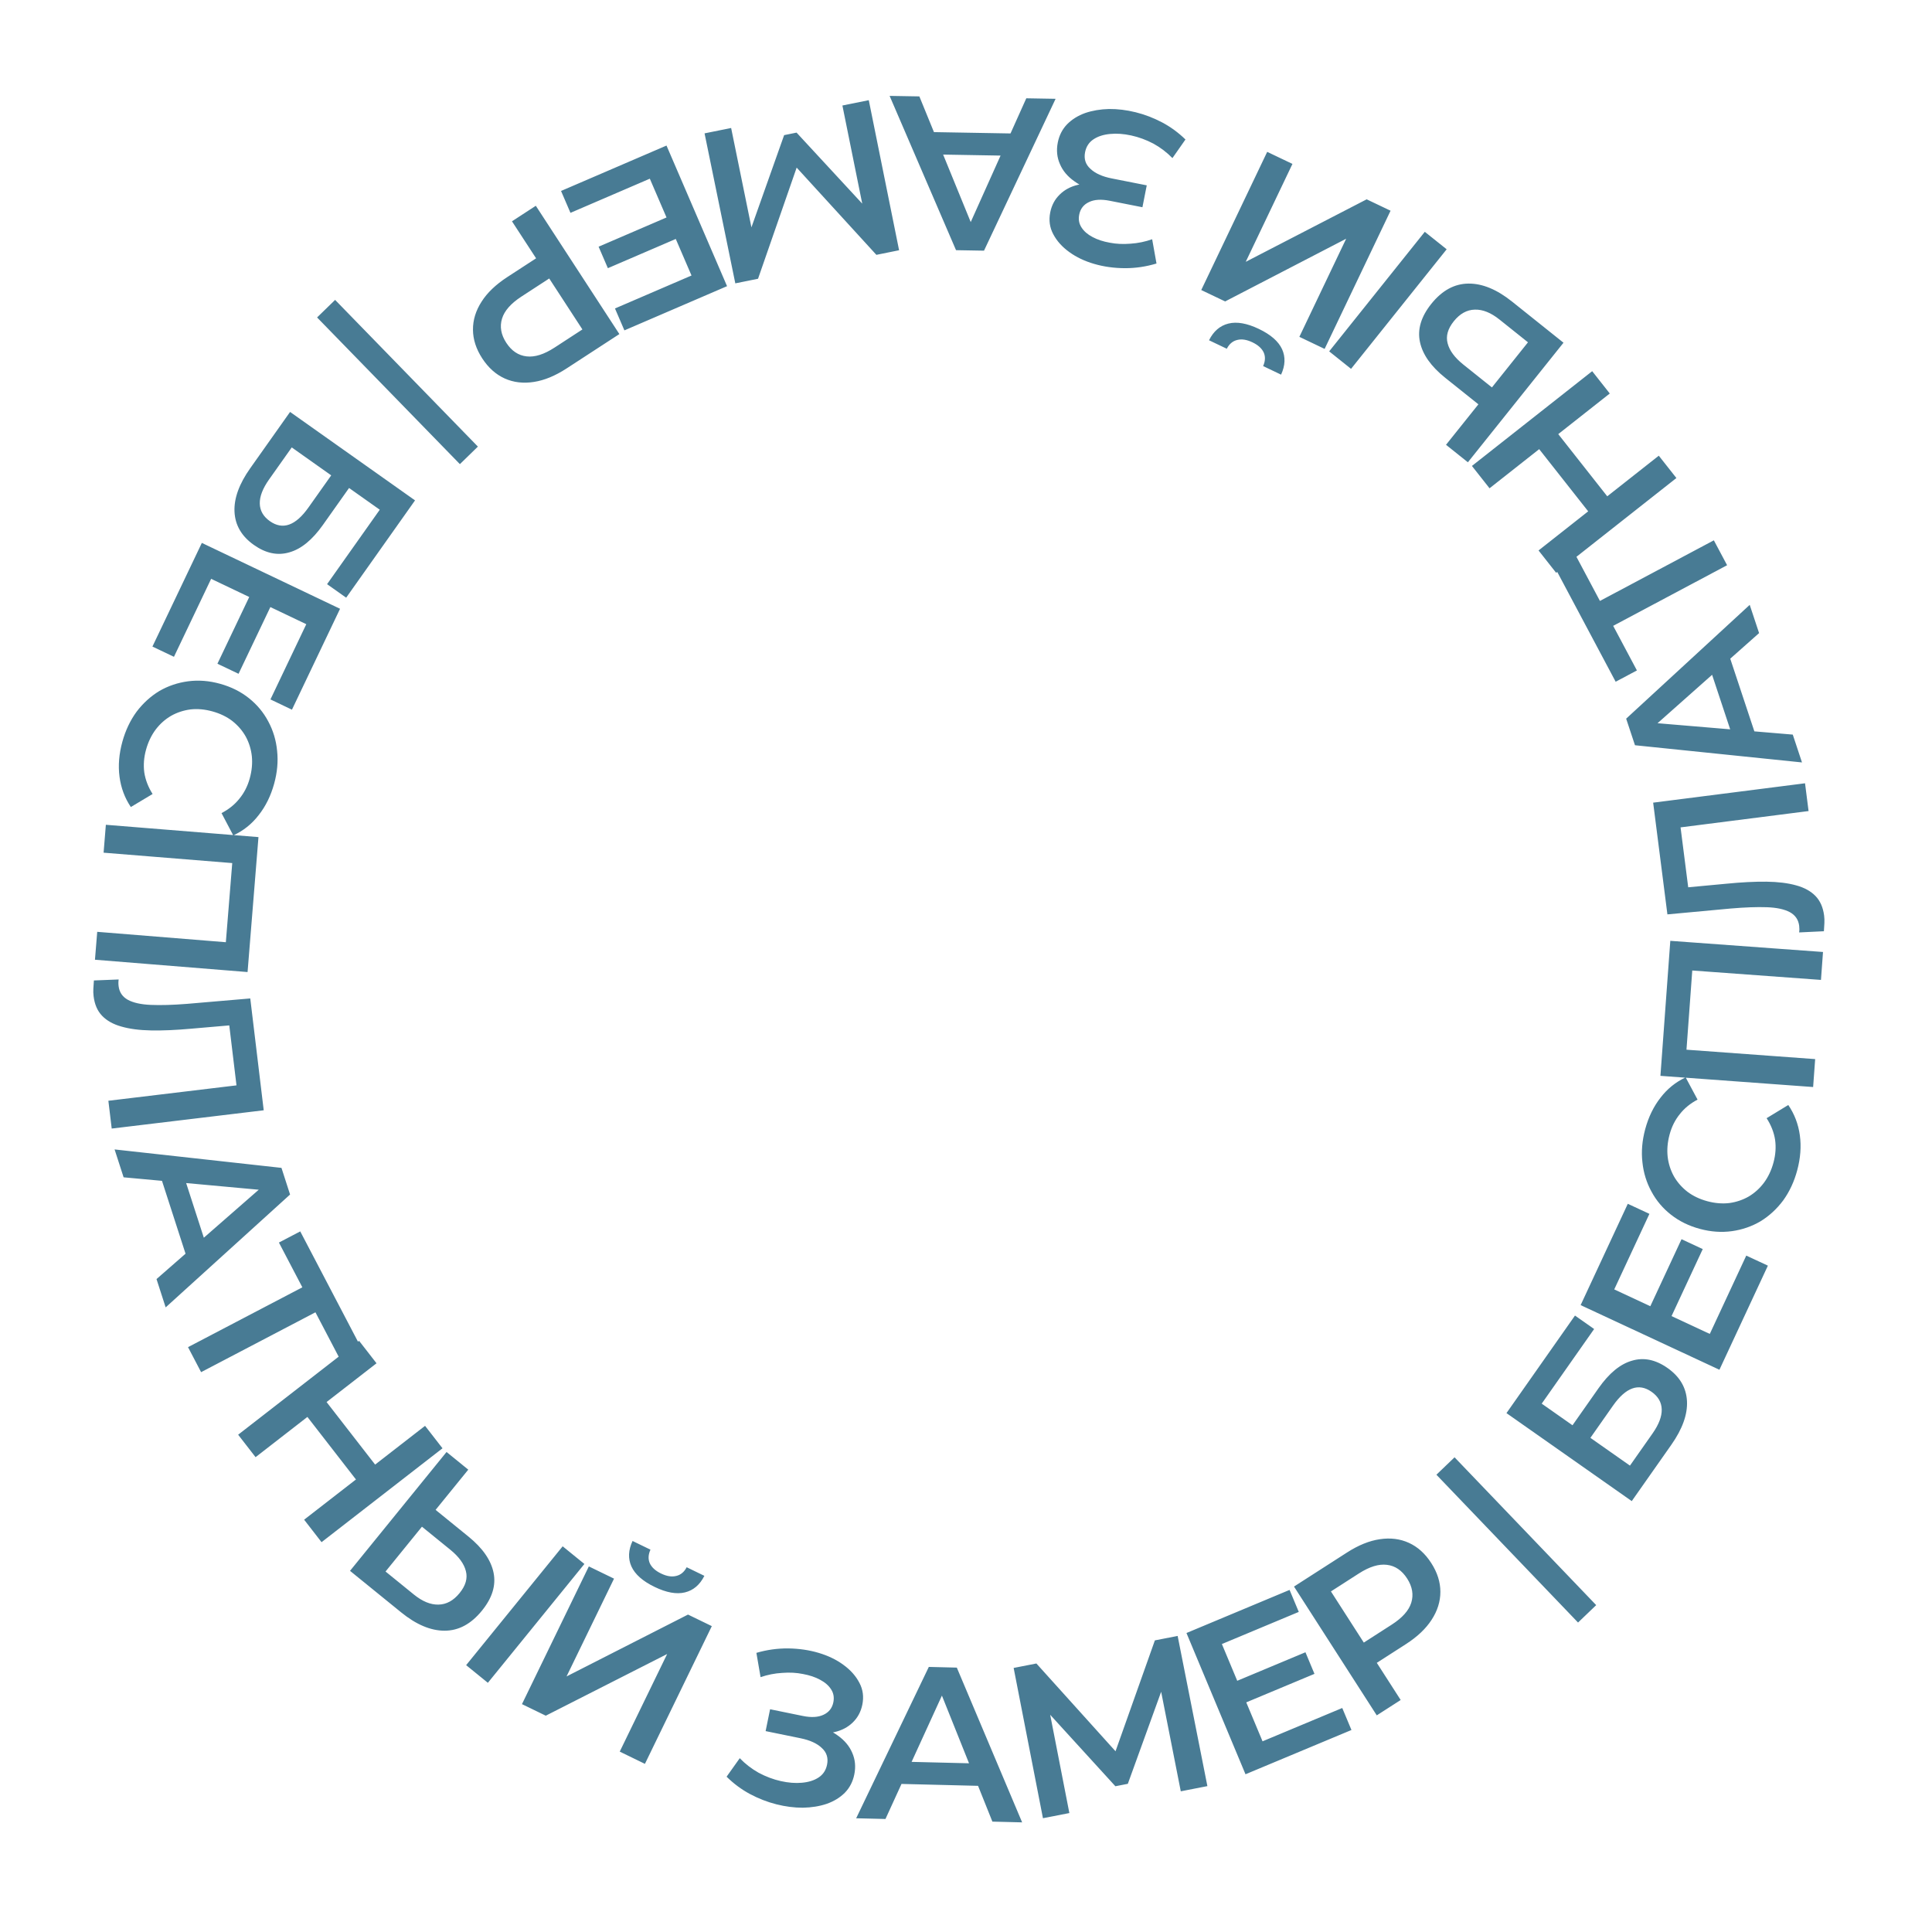 <svg width="106" height="106" viewBox="0 0 106 106" fill="none" xmlns="http://www.w3.org/2000/svg">
<path d="M15.915 22.601L22.771 27.454L18.993 32.792L17.945 32.051L20.836 27.966L19.151 26.774L17.716 28.801C17.134 29.624 16.519 30.125 15.873 30.305C15.228 30.495 14.579 30.359 13.927 29.897C13.254 29.421 12.9 28.813 12.866 28.073C12.833 27.344 13.121 26.548 13.732 25.686L15.915 22.601ZM16.007 24.548L14.759 26.311C14.413 26.801 14.244 27.24 14.253 27.629C14.262 28.017 14.446 28.339 14.805 28.593C15.511 29.092 16.217 28.843 16.924 27.843L18.172 26.081L16.007 24.548ZM14.885 33.199L13.088 36.968L11.929 36.416L13.726 32.646L14.885 33.199ZM11.584 31.758L9.544 36.036L8.363 35.474L11.074 29.787L18.657 33.401L16.018 38.937L14.838 38.374L16.805 34.247L11.584 31.758ZM6.716 40.688C6.887 40.071 7.146 39.524 7.494 39.048C7.848 38.581 8.264 38.203 8.743 37.912C9.228 37.632 9.754 37.454 10.323 37.379C10.892 37.304 11.477 37.35 12.078 37.517C12.679 37.683 13.204 37.945 13.653 38.302C14.102 38.659 14.457 39.085 14.719 39.581C14.987 40.079 15.149 40.618 15.204 41.197C15.267 41.779 15.212 42.383 15.039 43.007C14.855 43.67 14.572 44.243 14.189 44.726C13.814 45.212 13.35 45.581 12.798 45.835L12.154 44.611C12.551 44.405 12.877 44.143 13.132 43.823C13.394 43.506 13.584 43.135 13.701 42.711C13.819 42.287 13.857 41.879 13.817 41.485C13.774 41.1 13.662 40.741 13.48 40.408C13.297 40.083 13.052 39.8 12.745 39.557C12.437 39.322 12.074 39.147 11.658 39.032C11.242 38.916 10.841 38.88 10.456 38.922C10.068 38.973 9.712 39.09 9.387 39.274C9.06 39.465 8.779 39.715 8.544 40.024C8.307 40.34 8.129 40.71 8.012 41.134C7.894 41.558 7.863 41.973 7.916 42.378C7.978 42.785 8.13 43.18 8.372 43.563L7.178 44.278C6.843 43.778 6.636 43.222 6.557 42.611C6.477 42 6.53 41.358 6.716 40.688ZM5.808 45.252L14.181 45.928L13.583 53.332L5.21 52.656L5.334 51.125L12.774 51.726L12.362 52.054L12.771 46.994L13.124 47.384L5.684 46.783L5.808 45.252ZM5.135 54.654C5.118 54.519 5.114 54.382 5.122 54.244C5.129 54.106 5.139 53.956 5.152 53.793L6.511 53.739C6.493 53.854 6.491 53.975 6.507 54.102C6.547 54.435 6.714 54.685 7.008 54.851C7.309 55.017 7.732 55.111 8.274 55.134C8.817 55.158 9.48 55.139 10.262 55.077L13.731 54.78L14.469 60.916L6.129 61.919L5.946 60.394L13.356 59.503L13.018 59.906L12.541 55.939L12.974 56.225L10.486 56.44C9.657 56.515 8.924 56.547 8.286 56.535C7.648 56.523 7.103 56.452 6.652 56.32C6.21 56.196 5.861 56.001 5.603 55.733C5.345 55.466 5.189 55.106 5.135 54.654ZM6.287 63.064L15.443 64.076L15.915 65.538L9.089 71.73L8.587 70.177L14.792 64.754L14.984 65.347L6.782 64.594L6.287 63.064ZM8.672 64.121L9.966 64.144L11.362 68.46L10.326 69.237L8.672 64.121ZM10.316 73.912L16.929 70.451L16.761 70.958L15.303 68.173L16.473 67.561L19.767 73.854L18.598 74.466L17.14 71.681L17.647 71.822L11.034 75.284L10.316 73.912ZM23.321 78.229L24.278 79.461L17.642 84.612L16.686 83.379L23.321 78.229ZM14.022 79.948L13.066 78.716L19.701 73.565L20.658 74.797L14.022 79.948ZM19.603 81.267L16.785 77.636L17.837 76.82L20.655 80.45L19.603 81.267ZM25.706 84.308C26.482 84.939 26.94 85.599 27.08 86.29C27.22 86.981 27.007 87.674 26.442 88.369C25.847 89.102 25.163 89.469 24.39 89.469C23.627 89.469 22.833 89.133 22.008 88.462L19.204 86.185L24.5 79.664L25.692 80.633L23.899 82.84L25.706 84.308ZM22.708 87.485C23.174 87.863 23.622 88.047 24.053 88.037C24.491 88.031 24.878 87.82 25.216 87.404C25.549 86.995 25.664 86.593 25.561 86.2C25.462 85.801 25.177 85.409 24.706 85.026L23.15 83.763L21.153 86.222L22.708 87.485ZM25.575 91.359L30.871 84.839L32.063 85.808L26.767 92.328L25.575 91.359ZM28.638 93.498L32.307 85.942L33.689 86.613L31.084 91.978L37.748 88.584L39.054 89.218L35.384 96.775L34.002 96.103L36.603 90.749L29.944 94.132L28.638 93.498ZM35.911 87.065C35.263 86.751 34.84 86.376 34.642 85.942C34.451 85.511 34.472 85.046 34.706 84.546L35.688 85.023C35.566 85.293 35.553 85.54 35.649 85.764C35.752 85.992 35.958 86.181 36.267 86.331C36.577 86.481 36.852 86.526 37.095 86.466C37.345 86.41 37.538 86.25 37.675 85.987L38.646 86.459C38.398 86.952 38.042 87.255 37.578 87.368C37.114 87.48 36.558 87.379 35.911 87.065ZM39.865 97.479L40.587 96.464C40.89 96.779 41.236 97.045 41.624 97.264C42.021 97.476 42.427 97.628 42.841 97.721C43.255 97.814 43.64 97.844 43.998 97.811C44.364 97.779 44.67 97.683 44.915 97.521C45.16 97.359 45.315 97.125 45.377 96.819C45.452 96.451 45.356 96.145 45.087 95.902C44.828 95.653 44.439 95.476 43.922 95.37L42.006 94.978L42.251 93.779L44.05 94.147C44.512 94.241 44.888 94.22 45.177 94.084C45.474 93.948 45.656 93.72 45.722 93.399C45.776 93.132 45.735 92.895 45.598 92.687C45.468 92.481 45.268 92.305 44.995 92.16C44.731 92.016 44.417 91.911 44.055 91.845C43.703 91.773 43.323 91.752 42.916 91.784C42.512 91.807 42.116 91.885 41.729 92.018L41.5 90.685C42.073 90.517 42.653 90.436 43.24 90.441C43.835 90.449 44.394 90.53 44.917 90.686C45.44 90.842 45.894 91.062 46.277 91.344C46.668 91.628 46.96 91.958 47.153 92.332C47.347 92.698 47.4 93.097 47.312 93.528C47.232 93.92 47.055 94.247 46.781 94.51C46.516 94.766 46.186 94.939 45.792 95.03C45.398 95.121 44.962 95.117 44.484 95.019L44.619 94.655C45.16 94.766 45.611 94.956 45.972 95.226C46.343 95.49 46.605 95.805 46.759 96.171C46.921 96.539 46.958 96.934 46.871 97.358C46.79 97.757 46.615 98.093 46.347 98.365C46.081 98.629 45.749 98.831 45.353 98.97C44.959 99.102 44.524 99.172 44.049 99.181C43.575 99.182 43.09 99.119 42.593 98.993C42.096 98.867 41.612 98.678 41.141 98.427C40.678 98.177 40.252 97.861 39.865 97.479ZM46.974 99.76L50.96 91.456L52.496 91.494L56.08 99.985L54.448 99.944L51.384 92.294L52.008 92.31L48.582 99.799L46.974 99.76ZM48.762 97.859L49.212 96.646L53.746 96.758L54.136 97.992L48.762 97.859ZM57.222 99.757L55.614 91.512L56.862 91.268L61.652 96.581L60.981 96.712L63.363 90L64.612 89.756L66.244 97.996L64.784 98.281L63.607 92.312L63.913 92.252L61.879 97.87L61.196 98.003L57.153 93.571L57.506 93.502L58.671 99.474L57.222 99.757ZM67.771 92.263L71.624 90.652L72.119 91.837L68.266 93.447L67.771 92.263ZM69.27 95.538L73.643 93.71L74.148 94.917L68.335 97.346L65.096 89.596L70.753 87.231L71.258 88.438L67.039 90.201L69.27 95.538ZM75.537 94.114L70.996 87.047L73.904 85.179C74.53 84.777 75.13 84.534 75.704 84.45C76.284 84.362 76.817 84.429 77.301 84.65C77.786 84.872 78.195 85.241 78.528 85.76C78.861 86.278 79.027 86.803 79.027 87.336C79.027 87.868 78.866 88.381 78.545 88.872C78.23 89.36 77.76 89.804 77.134 90.207L74.954 91.608L75.143 90.616L76.849 93.271L75.537 94.114ZM75.234 90.757L74.24 90.497L76.36 89.135C76.939 88.763 77.295 88.363 77.429 87.935C77.565 87.495 77.49 87.054 77.205 86.609C76.915 86.159 76.544 85.907 76.093 85.855C75.648 85.799 75.136 85.956 74.557 86.328L72.437 87.69L72.607 86.668L75.234 90.757ZM86.58 89.021L78.809 80.911L79.805 79.956L87.576 88.066L86.58 89.021ZM89.527 82.359L82.653 77.531L86.412 72.179L87.463 72.917L84.587 77.012L86.276 78.198L87.704 76.165C88.283 75.341 88.895 74.837 89.541 74.655C90.185 74.462 90.835 74.596 91.489 75.056C92.163 75.529 92.519 76.136 92.557 76.876C92.593 77.605 92.307 78.401 91.7 79.266L89.527 82.359ZM89.428 80.412L90.67 78.644C91.014 78.153 91.182 77.714 91.171 77.325C91.16 76.936 90.975 76.616 90.615 76.363C89.908 75.866 89.203 76.119 88.499 77.12L87.258 78.888L89.428 80.412ZM90.495 71.775L92.258 67.989L93.422 68.531L91.659 72.317L90.495 71.775ZM93.809 73.186L95.81 68.888L96.996 69.441L94.337 75.152L86.722 71.606L89.31 66.047L90.496 66.599L88.566 70.744L93.809 73.186ZM98.604 64.213C98.438 64.831 98.183 65.379 97.838 65.858C97.488 66.327 97.075 66.709 96.598 67.003C96.116 67.287 95.59 67.469 95.022 67.548C94.454 67.627 93.869 67.586 93.266 67.424C92.664 67.262 92.137 67.004 91.685 66.65C91.233 66.297 90.875 65.873 90.61 65.379C90.338 64.884 90.172 64.346 90.112 63.767C90.045 63.185 90.096 62.582 90.264 61.956C90.443 61.291 90.722 60.716 91.101 60.23C91.473 59.742 91.934 59.369 92.484 59.111L93.137 60.331C92.741 60.539 92.417 60.804 92.165 61.125C91.905 61.445 91.718 61.817 91.604 62.242C91.489 62.667 91.454 63.075 91.497 63.468C91.543 63.853 91.658 64.212 91.842 64.543C92.028 64.866 92.276 65.148 92.584 65.388C92.894 65.621 93.258 65.793 93.675 65.906C94.092 66.018 94.493 66.051 94.878 66.006C95.265 65.953 95.621 65.833 95.944 65.647C96.27 65.453 96.549 65.2 96.781 64.89C97.016 64.572 97.191 64.201 97.305 63.776C97.419 63.351 97.448 62.936 97.391 62.532C97.327 62.125 97.172 61.731 96.926 61.35L98.115 60.626C98.454 61.123 98.665 61.677 98.749 62.288C98.833 62.899 98.785 63.54 98.604 64.213ZM99.478 59.64L91.1 59.027L91.642 51.619L100.02 52.231L99.908 53.763L92.463 53.219L92.873 52.888L92.503 57.951L92.146 57.564L99.59 58.108L99.478 59.64ZM100.081 50.233C100.098 50.368 100.103 50.504 100.096 50.642C100.09 50.78 100.081 50.931 100.069 51.093L98.71 51.158C98.728 51.043 98.729 50.922 98.713 50.795C98.67 50.461 98.501 50.213 98.206 50.049C97.903 49.886 97.48 49.795 96.937 49.775C96.394 49.756 95.732 49.78 94.95 49.847L91.483 50.168L90.701 44.038L99.034 42.975L99.228 44.499L91.824 45.443L92.159 45.038L92.665 49.001L92.23 48.718L94.716 48.486C95.545 48.404 96.278 48.367 96.916 48.374C97.554 48.382 98.099 48.45 98.551 48.577C98.994 48.698 99.345 48.891 99.605 49.157C99.864 49.422 100.023 49.781 100.081 50.233ZM98.867 41.831L89.704 40.888L89.22 39.43L95.999 33.186L96.513 34.735L90.35 40.205L90.154 39.613L98.361 40.304L98.867 41.831ZM96.474 40.791L95.18 40.778L93.752 36.472L94.781 35.688L96.474 40.791ZM94.758 31.011L88.169 34.517L88.333 34.009L89.81 36.784L88.644 37.404L85.308 31.133L86.473 30.513L87.95 33.288L87.442 33.151L94.031 29.645L94.758 31.011ZM81.724 26.79L80.758 25.564L87.356 20.365L88.321 21.59L81.724 26.79ZM91.01 25.002L91.976 26.227L85.379 31.427L84.413 30.201L91.01 25.002ZM85.42 23.724L88.264 27.334L87.218 28.158L84.374 24.549L85.42 23.724ZM79.294 20.729C78.513 20.105 78.05 19.448 77.905 18.758C77.76 18.069 77.968 17.374 78.527 16.674C79.117 15.937 79.798 15.565 80.572 15.559C81.334 15.553 82.13 15.883 82.961 16.548L85.782 18.803L80.536 25.364L79.336 24.404L81.113 22.183L79.294 20.729ZM82.268 17.53C81.799 17.155 81.35 16.975 80.919 16.988C80.481 16.997 80.095 17.211 79.76 17.63C79.431 18.042 79.319 18.444 79.425 18.837C79.526 19.235 79.815 19.624 80.289 20.004L81.855 21.256L83.833 18.781L82.268 17.53ZM79.372 13.677L74.126 20.237L72.926 19.278L78.172 12.718L79.372 13.677ZM76.294 11.561L72.676 19.143L71.29 18.481L73.858 13.098L67.218 16.538L65.907 15.913L69.525 8.332L70.911 8.993L68.348 14.365L74.983 10.936L76.294 11.561ZM69.065 18.045C69.715 18.355 70.141 18.726 70.342 19.159C70.536 19.588 70.517 20.054 70.287 20.555L69.302 20.085C69.422 19.815 69.433 19.567 69.336 19.344C69.232 19.117 69.024 18.929 68.714 18.781C68.403 18.633 68.127 18.59 67.885 18.651C67.635 18.71 67.443 18.871 67.309 19.134L66.334 18.669C66.579 18.175 66.933 17.869 67.396 17.753C67.859 17.637 68.415 17.735 69.065 18.045ZM65.041 7.653L64.326 8.674C64.021 8.361 63.673 8.096 63.284 7.881C62.885 7.671 62.478 7.522 62.063 7.432C61.649 7.342 61.263 7.314 60.905 7.35C60.54 7.384 60.235 7.482 59.991 7.646C59.746 7.81 59.594 8.045 59.533 8.351C59.461 8.72 59.559 9.025 59.83 9.266C60.091 9.513 60.48 9.688 60.998 9.79L62.917 10.169L62.68 11.37L60.879 11.014C60.416 10.923 60.04 10.946 59.752 11.085C59.456 11.222 59.276 11.452 59.212 11.774C59.159 12.04 59.202 12.277 59.341 12.484C59.472 12.689 59.674 12.864 59.947 13.007C60.212 13.149 60.526 13.252 60.889 13.316C61.242 13.386 61.622 13.403 62.028 13.37C62.433 13.344 62.828 13.262 63.214 13.127L63.452 14.458C62.88 14.63 62.3 14.716 61.714 14.714C61.119 14.711 60.56 14.633 60.035 14.48C59.511 14.328 59.056 14.112 58.671 13.832C58.278 13.55 57.984 13.223 57.788 12.85C57.592 12.485 57.536 12.087 57.621 11.655C57.698 11.263 57.873 10.934 58.146 10.67C58.409 10.412 58.737 10.236 59.131 10.143C59.524 10.049 59.96 10.05 60.439 10.145L60.306 10.51C59.764 10.403 59.312 10.215 58.949 9.948C58.576 9.687 58.312 9.374 58.156 9.008C57.992 8.642 57.952 8.246 58.035 7.823C58.114 7.422 58.287 7.085 58.553 6.812C58.818 6.546 59.147 6.342 59.542 6.2C59.936 6.066 60.37 5.992 60.846 5.98C61.319 5.976 61.805 6.035 62.303 6.158C62.8 6.281 63.286 6.466 63.759 6.715C64.224 6.962 64.651 7.274 65.041 7.653ZM57.916 5.421L53.988 13.753L52.453 13.726L48.809 5.261L50.441 5.289L53.559 12.918L52.935 12.906L56.308 5.393L57.916 5.421ZM56.142 7.334L55.7 8.55L51.165 8.471L50.766 7.24L56.142 7.334ZM47.666 5.496L49.329 13.73L48.083 13.982L43.257 8.701L43.928 8.566L41.59 15.294L40.343 15.546L38.656 7.317L40.114 7.022L41.331 12.983L41.025 13.045L43.022 7.414L43.704 7.276L47.777 11.681L47.424 11.752L46.219 5.789L47.666 5.496ZM37.187 13.063L33.351 14.714L32.843 13.535L36.679 11.884L37.187 13.063ZM35.653 9.804L31.299 11.678L30.782 10.477L36.568 7.986L39.89 15.701L34.258 18.126L33.741 16.924L37.94 15.116L35.653 9.804ZM29.398 11.29L33.982 18.329L31.086 20.215C30.462 20.621 29.864 20.868 29.29 20.955C28.71 21.046 28.177 20.983 27.691 20.765C27.206 20.546 26.795 20.179 26.458 19.663C26.122 19.147 25.953 18.622 25.95 18.09C25.946 17.557 26.104 17.044 26.422 16.55C26.733 16.061 27.201 15.614 27.824 15.207L29.997 13.793L29.813 14.786L28.09 12.142L29.398 11.29ZM29.721 14.646L30.717 14.899L28.605 16.274C28.029 16.65 27.675 17.052 27.544 17.481C27.41 17.921 27.488 18.363 27.776 18.805C28.068 19.254 28.441 19.503 28.893 19.553C29.338 19.606 29.849 19.445 30.426 19.07L32.537 17.695L32.373 18.718L29.721 14.646ZM18.386 16.454L26.22 24.503L25.232 25.465L17.397 17.417L18.386 16.454Z" fill="#487B94"/>
</svg>

